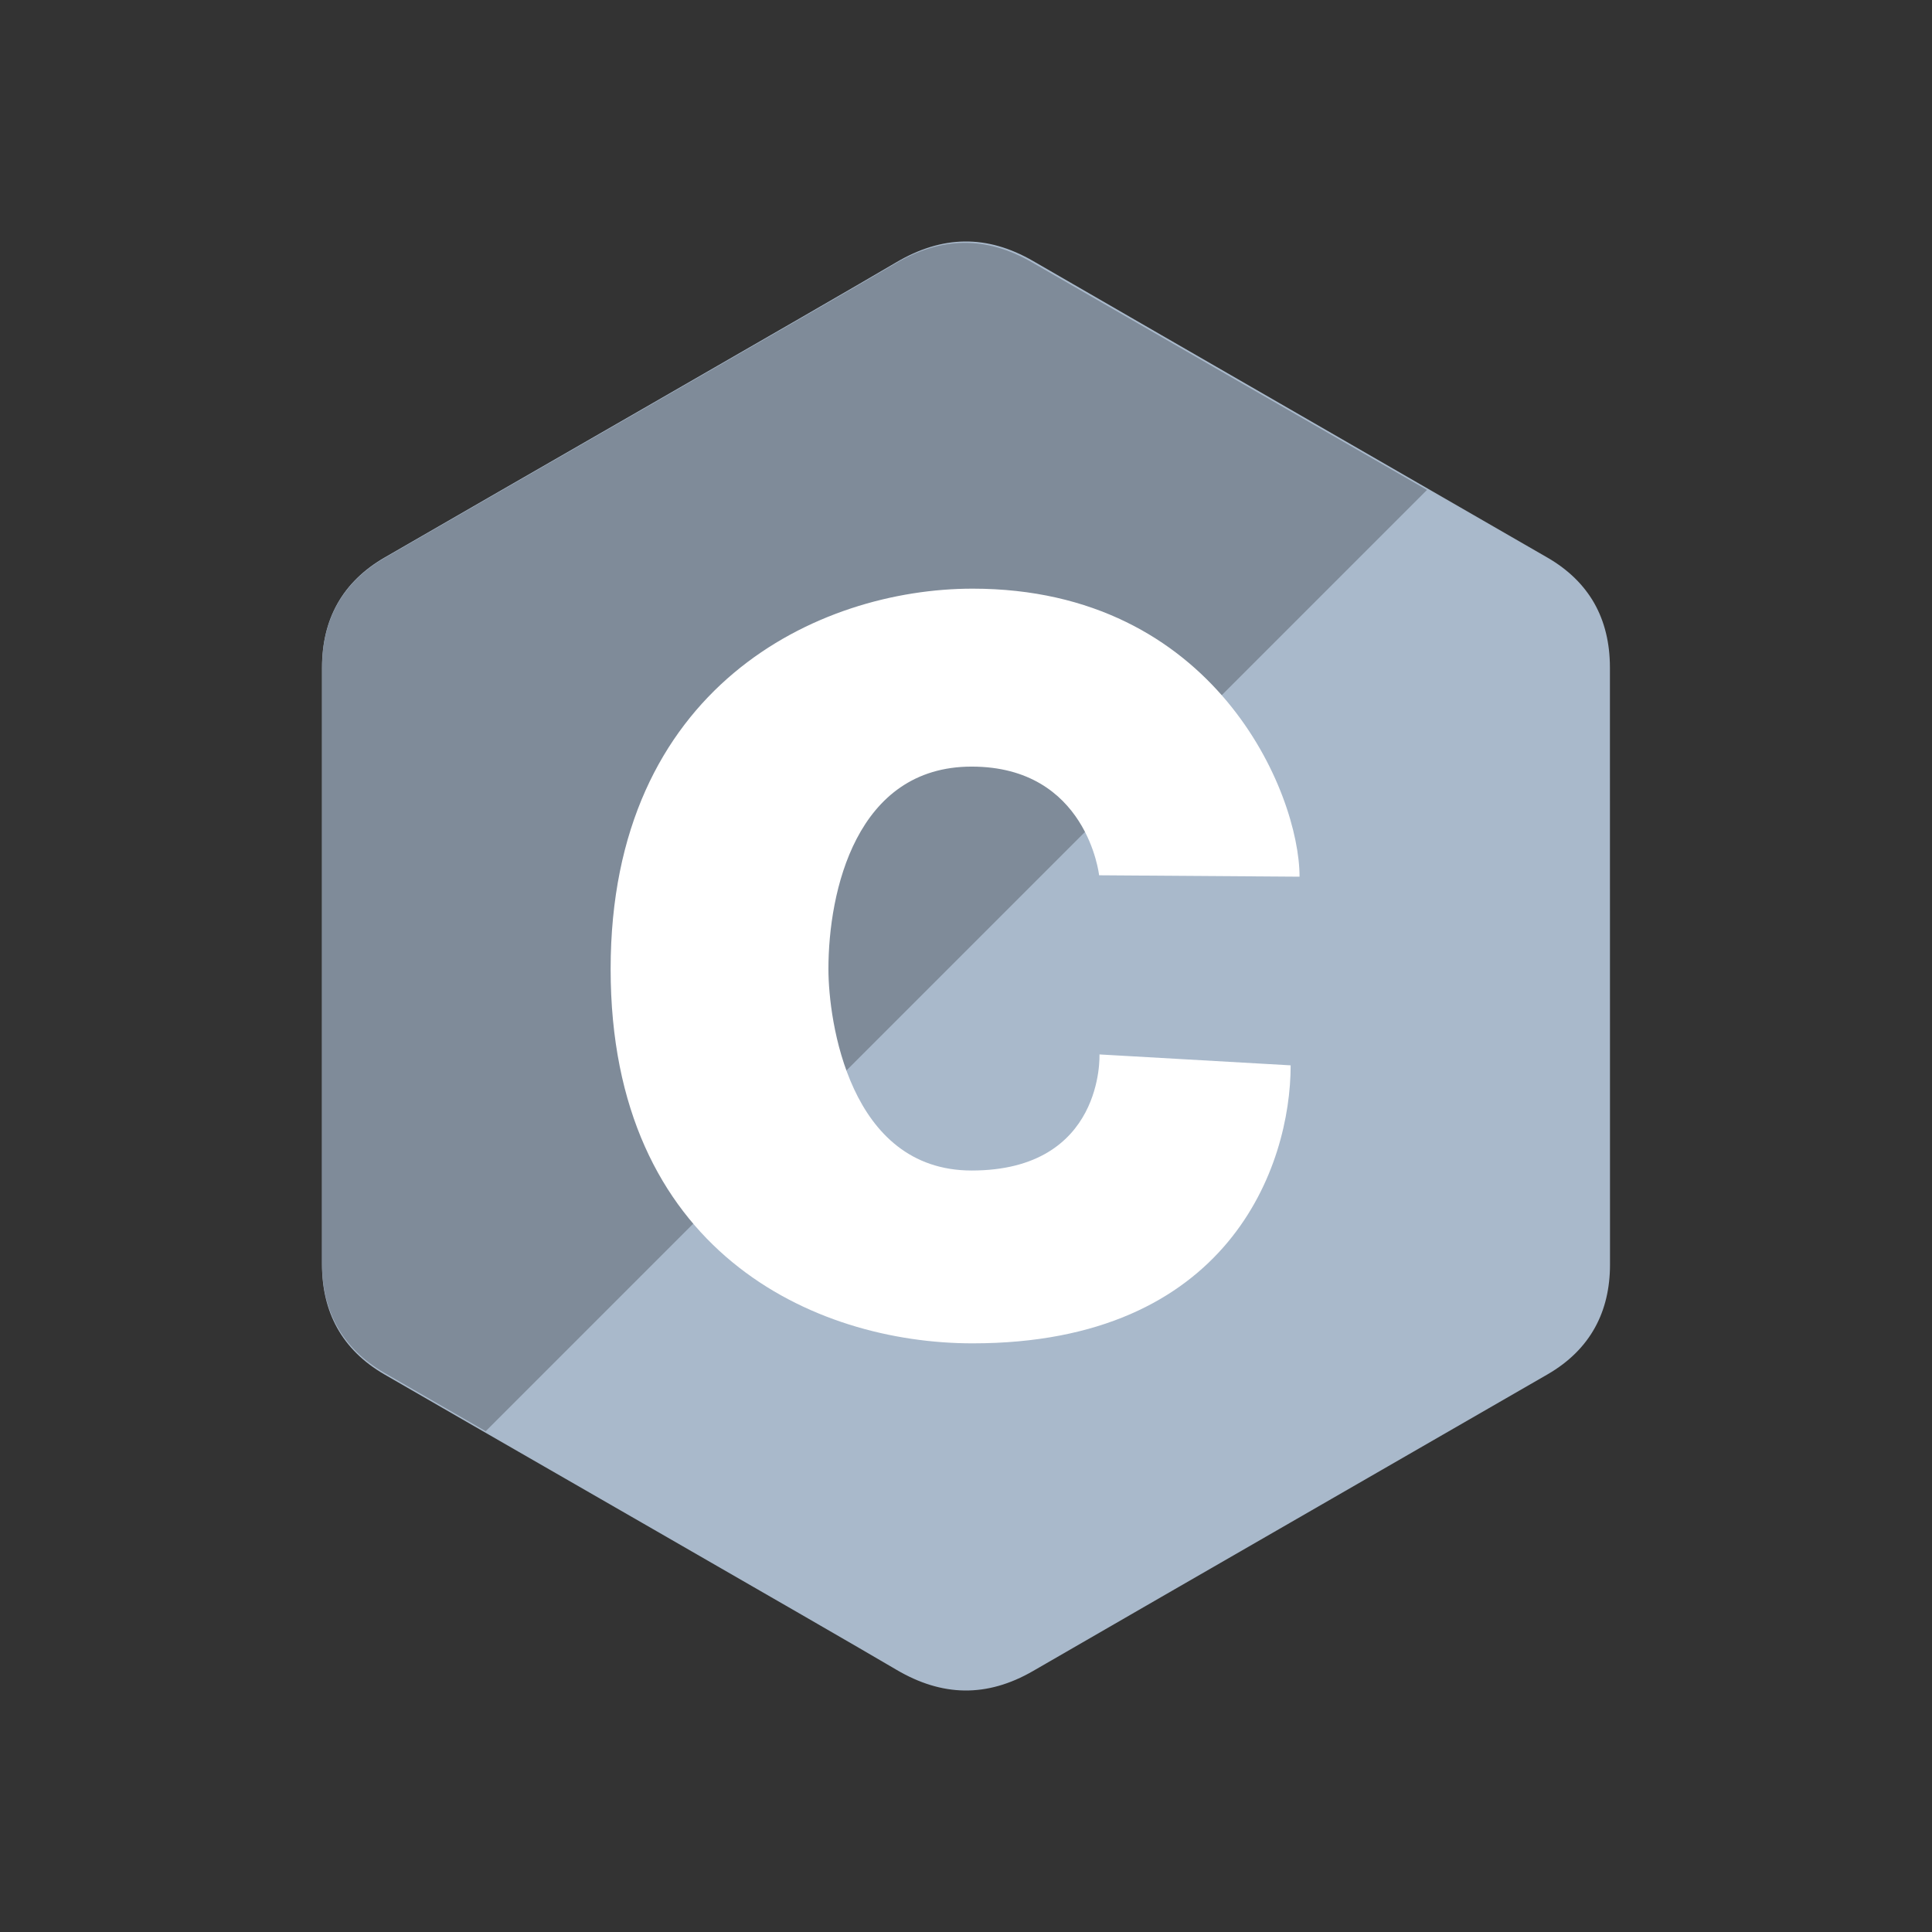 <svg xmlns="http://www.w3.org/2000/svg" fill="none" aria-hidden="true" viewBox="0 0 48 48"><rect x="0" y="0" width="48" height="48" fill="#333333" stroke="none"/><path fill="#A9B9CB" d="M39.998 16.584c0-.605-.13-1.14-.39-1.6-.258-.45-.642-.829-1.158-1.128-4.26-2.459-8.525-4.91-12.784-7.372-1.148-.663-2.26-.639-3.4.034C20.57 7.52 12.08 12.388 9.55 13.854 8.509 14.458 8 15.382 8 16.583v14.834c0 .592.124 1.116.374 1.569.257.465.647.854 1.175 1.16 2.53 1.466 11.02 6.334 12.716 7.335 1.14.674 2.253.698 3.402.034 4.259-2.461 8.523-4.912 12.784-7.371.528-.306.918-.695 1.175-1.16.25-.452.374-.976.374-1.568 0 0 0-9.887-.002-14.832Z"/><path fill="#7F8B99" d="M25.638 6.517c-1.147-.662-2.258-.638-3.396.033-1.693.999-10.168 5.855-12.694 7.317-1.04.603-1.546 1.524-1.546 2.722C8 21.52 8.002 26.453 8 31.385c0 .59.124 1.113.373 1.564.257.464.647.852 1.174 1.157.578.335 1.47.848 2.52 1.452l23.386-23.386c-3.272-1.884-6.545-3.767-9.815-5.655Z"/><path fill="#fff" d="m27.307 21.746 4.98.035c0-2.075-2.1-7.156-8.122-7.156-3.836 0-8.994 2.439-8.994 9.451 0 7.012 5.056 9.299 8.994 9.299 6.377 0 7.901-4.413 7.901-6.907l-4.75-.271s.127 2.884-3.176 2.884c-3.049 0-3.558-3.735-3.558-5.005 0-1.93.687-5.03 3.558-5.03 2.87 0 3.167 2.7 3.167 2.7Z"/></svg>